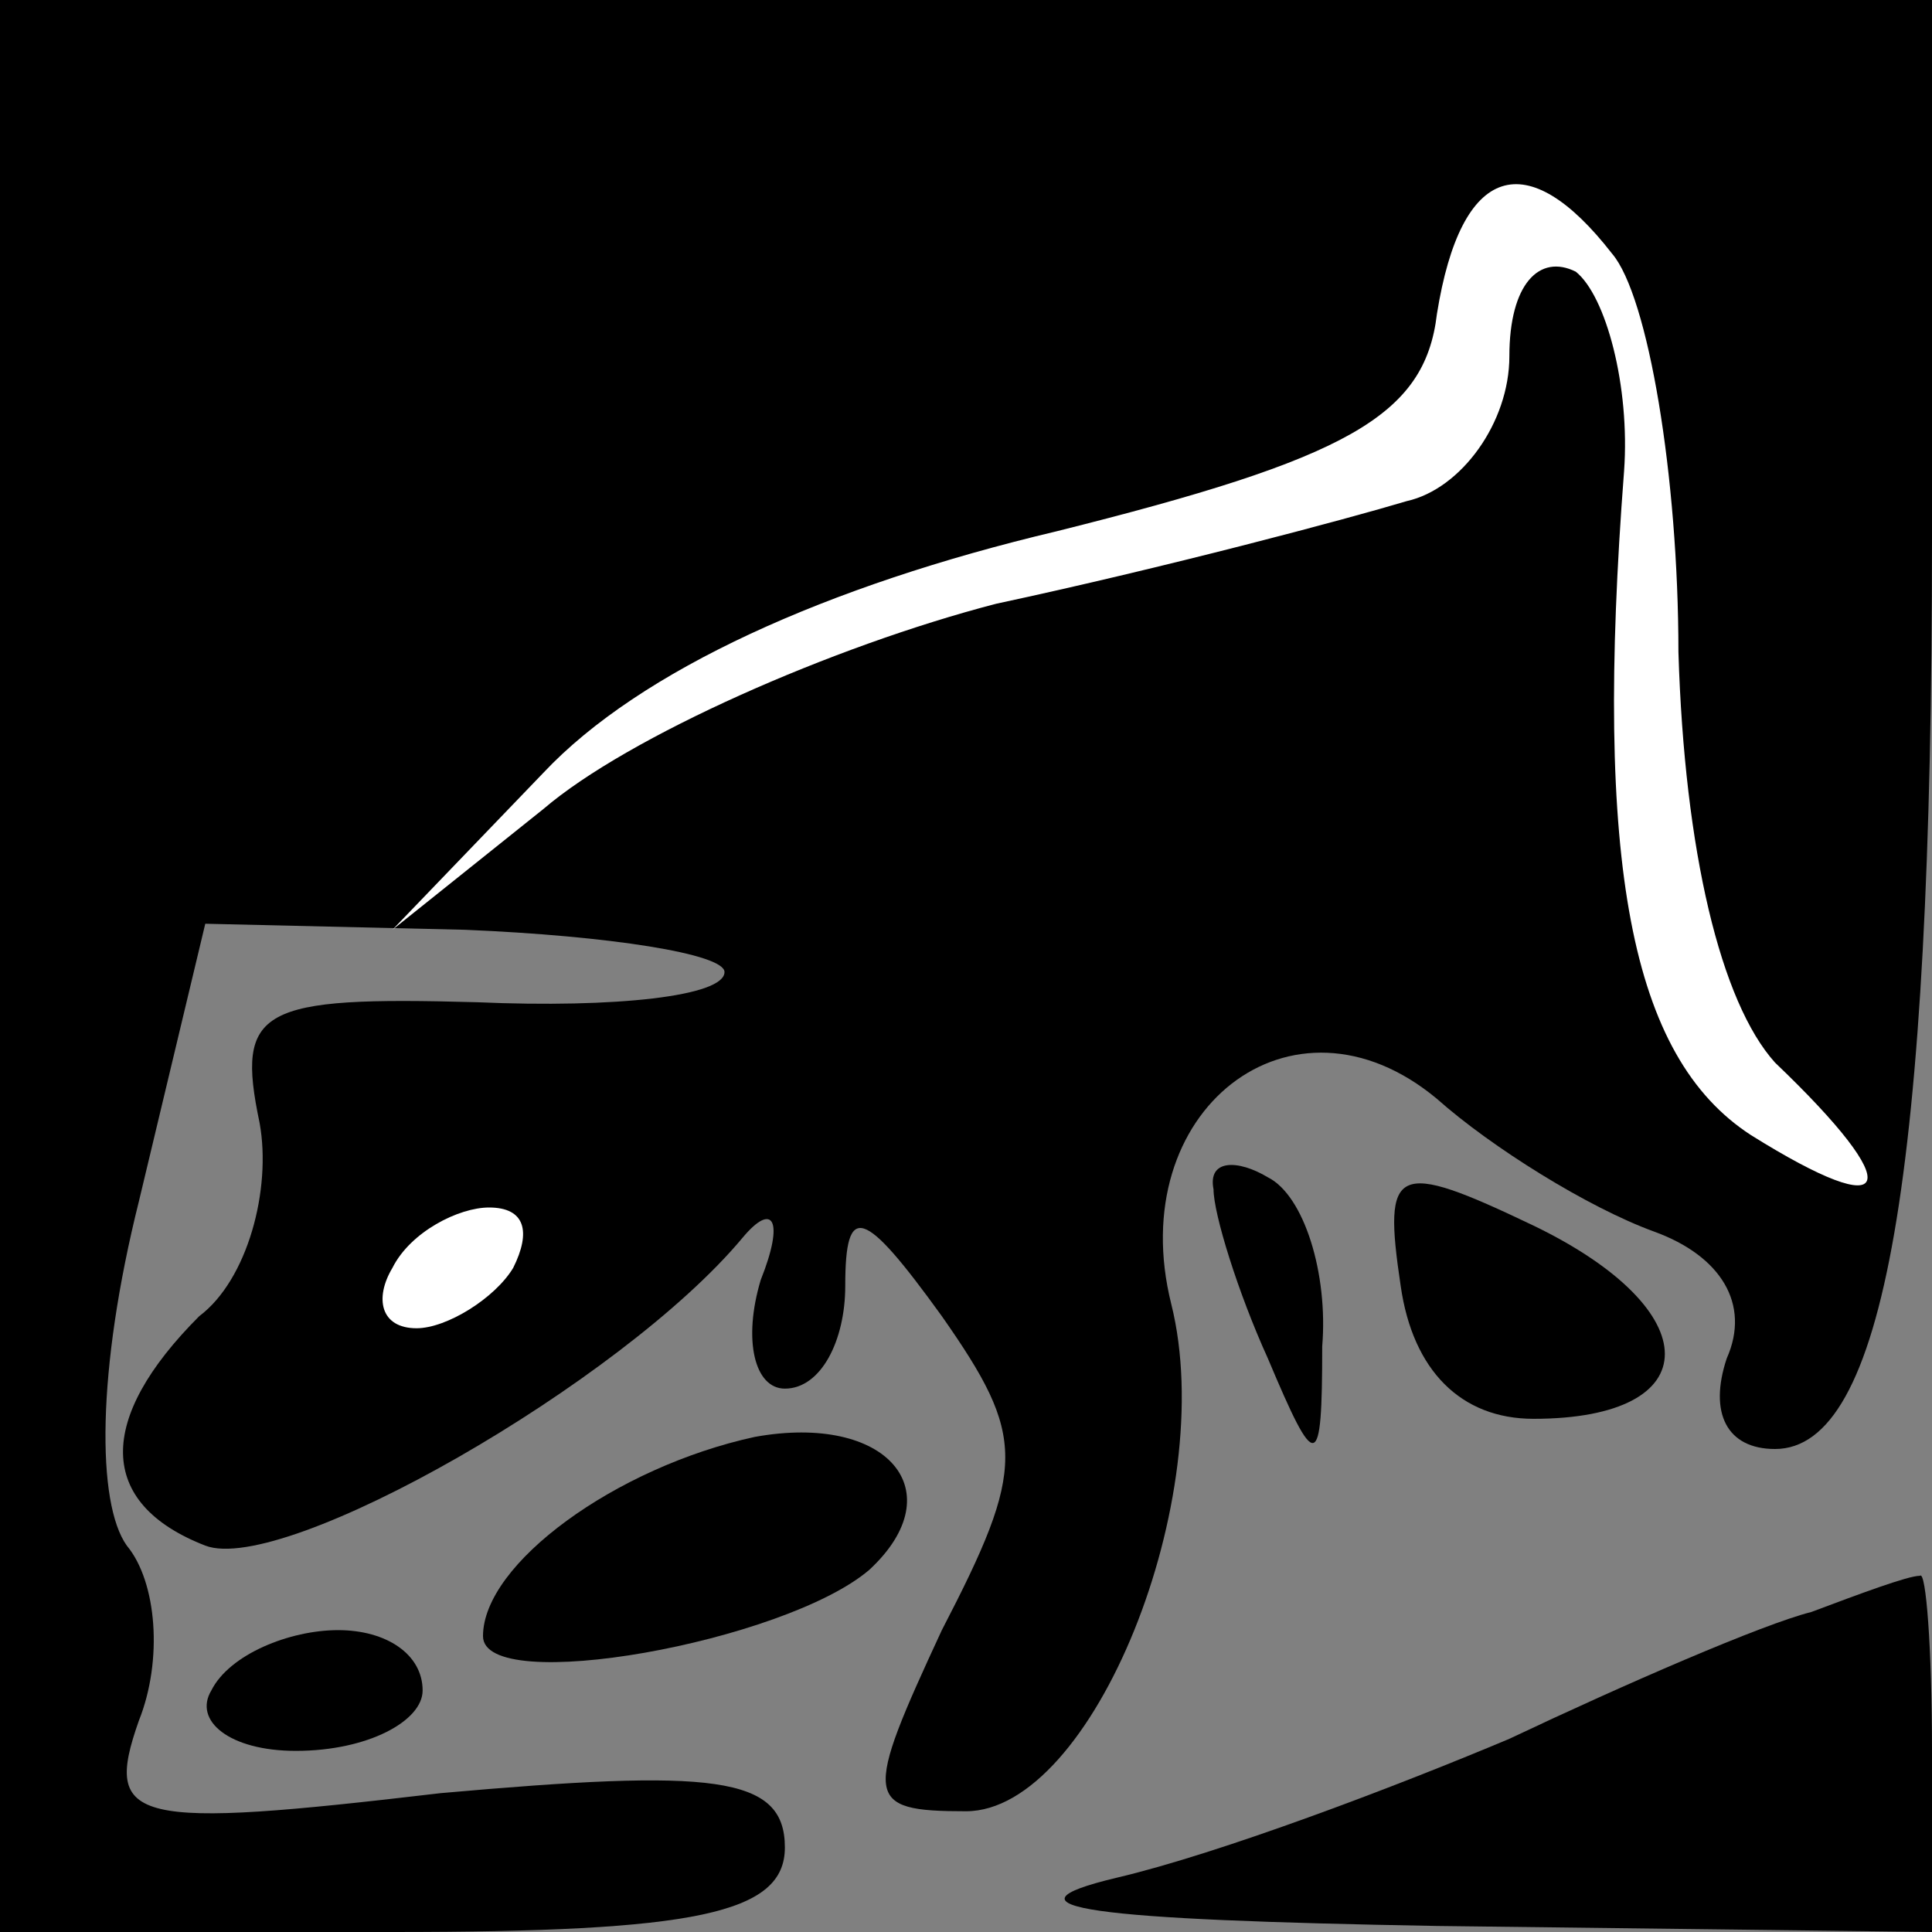 <?xml version="1.0" standalone="no"?>
<!DOCTYPE svg PUBLIC "-//W3C//DTD SVG 20010904//EN"
 "http://www.w3.org/TR/2001/REC-SVG-20010904/DTD/svg10.dtd">
<svg version="1.0" xmlns="http://www.w3.org/2000/svg"
 width="32pt" height="32pt" viewBox="0 0 32 32"
 preserveAspectRatio="xMidYMid meet">
<rect x="0" y="0" width="32" height="32" fill="#808080" stroke="none"/>
<g transform="translate(0,32) scale(0.1,-0.1)"
fill="#000000" stroke="none">
<path fill="#000000" stroke="none" d="M0 160 l0 -160 65 0 c50 0 65 3 65 14
0 12 -12 13 -57 9 -51 -6 -56 -5 -50 12 4 10 3 23 -2 29 -5 7 -5 29 2 57 l11
46 43 -1 c24 -1 43 -4 43 -7 0 -4 -18 -6 -41 -5 -36 1 -40 -1 -36 -20 2 -11
-2 -26 -10 -32 -17 -17 -17 -31 1 -38 13 -5 69 27 89 51 5 6 7 3 3 -7 -3 -10
-1 -18 4 -18 6 0 10 8 10 17 0 14 3 13 16 -5 14 -20 14 -25 0 -52 -13 -28 -13
-30 4 -30 21 0 42 52 34 84 -8 32 20 54 44 34 9 -8 25 -18 36 -22 11 -4 16
-12 12 -21 -3 -9 0 -15 8 -15 18 0 26 45 26 151 l0 89 -160 0 -160 0 0 -160z"/>
<path fill="#ffffff" stroke="none" d="M267 278 c6 -7 11 -37 11 -66 1 -33 7
-58 16 -68 22 -21 20 -27 -4 -12 -20 13 -26 45 -21 110 1 14 -3 29 -8 33 -6 3
-11 -2 -11 -14 0 -11 -8 -22 -17 -24 -10 -3 -40 -11 -68 -17 -27 -7 -61 -22
-75 -34 l-25 -20 25 26 c16 17 47 31 85 40 48 12 61 19 63 36 4 25 15 28 29
10z"/>
<path fill="#ffffff" stroke="none" d="M85 110 c-3 -5 -11 -10 -16 -10 -6 0
-7 5 -4 10 3 6 11 10 16 10 6 0 7 -4 4 -10z"/>
<path fill="#000000" stroke="none" d="M201 123 c0 -4 4 -17 9 -28 8 -19 9
-19 9 2 1 12 -3 25 -9 28 -5 3 -10 3 -9 -2z"/>
<path fill="#000000" stroke="none" d="M232 107 c2 -14 10 -22 22 -22 29 0 29
18 0 32 -23 11 -25 10 -22 -10z"/>
<path fill="#000000" stroke="none" d="M125 82 c-23 -5 -45 -21 -45 -33 0 -10
50 -1 64 11 14 13 3 26 -19 22z"/>
<path fill="#000000" stroke="none" d="M300 53 c-8 -2 -31 -12 -50 -21 -19 -8
-48 -19 -65 -23 -21 -5 -4 -7 53 -8 l82 -1 0 30 c0 17 -1 30 -2 29 -2 0 -10
-3 -18 -6z"/>
<path fill="#000000" stroke="none" d="M35 40 c-3 -5 3 -10 14 -10 12 0 21 5
21 10 0 6 -6 10 -14 10 -8 0 -18 -4 -21 -10z"/>
</g>
</svg>
